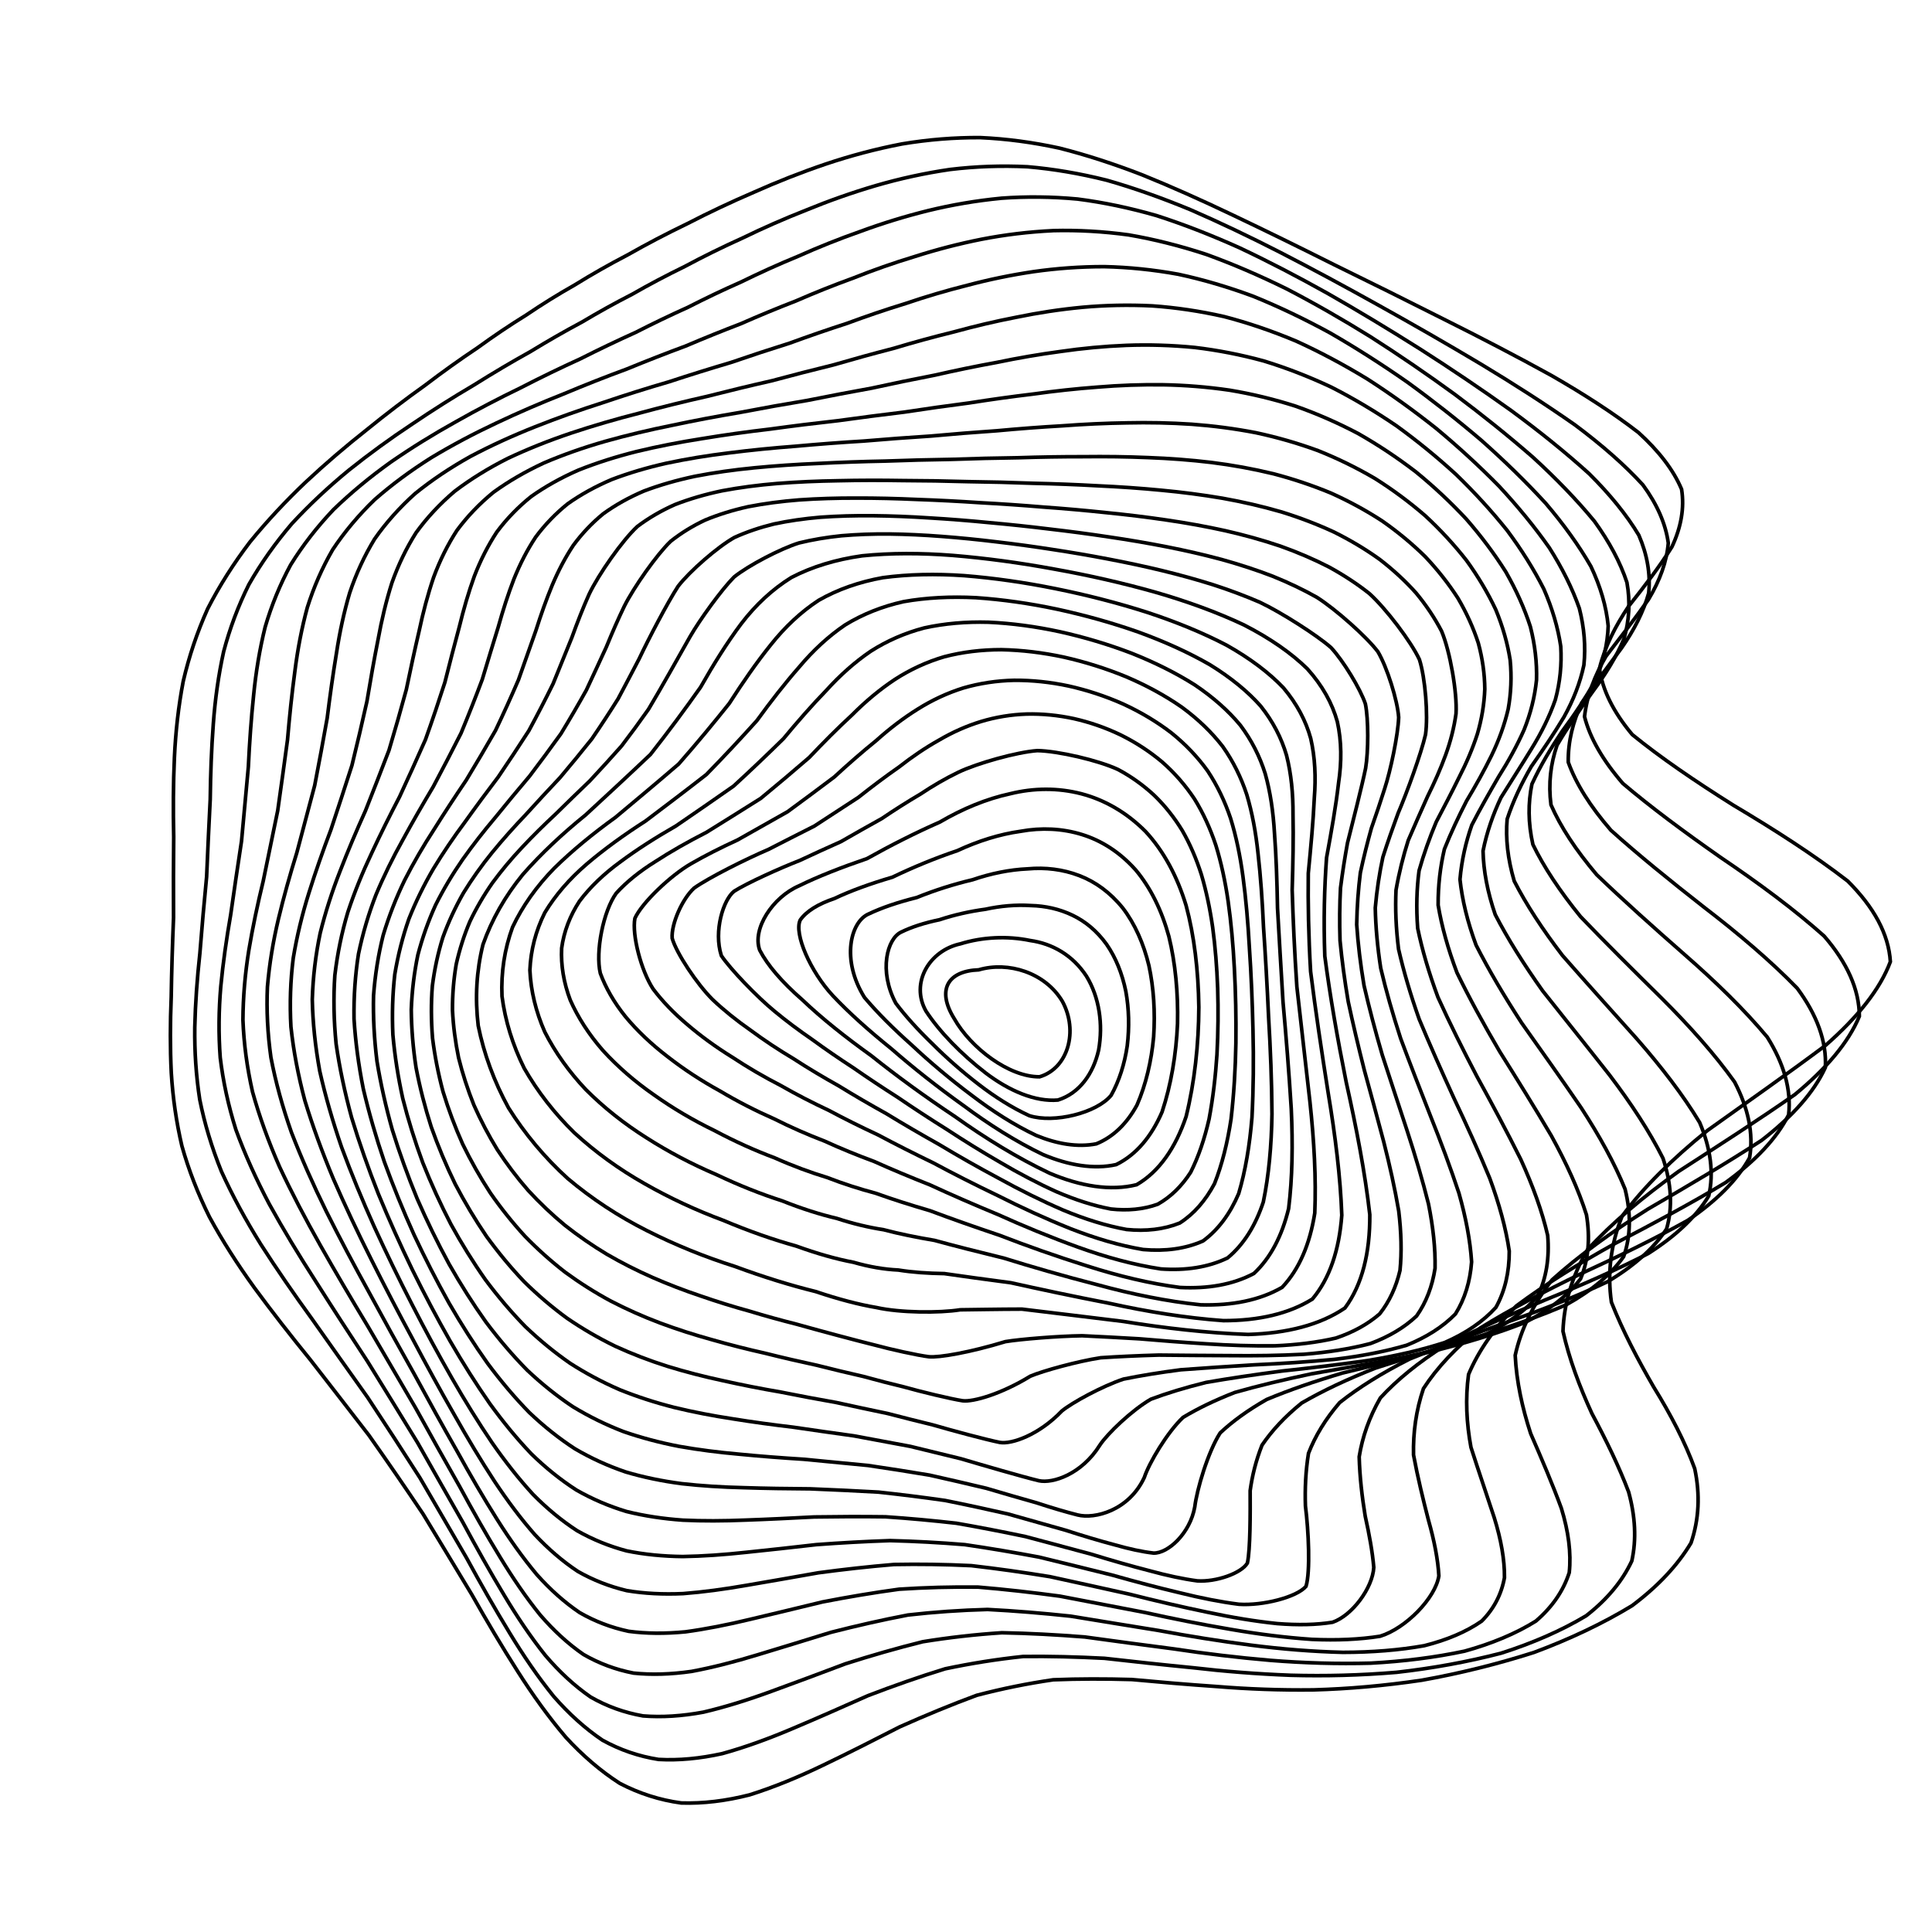 <svg xmlns="http://www.w3.org/2000/svg" version="1.1" xmlns:xlink="http://www.w3.org/1999/xlink" xmlns:svgjs="http://svgjs.dev/svgjs" viewBox="0 0 800 800"><defs><linearGradient x1="50%" y1="0%" x2="50%" y2="100%" id="ccchaos-grad"><stop stop-color="hsl(230, 55%, 50%)" stop-opacity="1" offset="0%"></stop><stop stop-color="hsl(230, 55%, 70%)" stop-opacity="1" offset="100%"></stop></linearGradient></defs><g stroke-width="1.5" stroke="url(#ccchaos-grad)" fill="none" stroke-linecap="round"><path d="M373.54 59.59C384.32 57.79 395.1 56.92 405.88 56.98 416.71 57.46 427.62 58.92 438.64 61.32 449.81 64.14 461.22 67.86 472.95 72.4 484.97 77.26 497.45 82.84 510.43 89.04 523.81 95.4 537.78 102.25 552.28 109.53 567.1 116.77 582.33 124.33 597.76 132.13 613.06 139.77 628.12 147.59 642.54 155.55 656.01 163.28 668.14 171.13 678.44 179.09 686.91 186.79 692.96 194.63 696.31 202.6 697.53 210.35 696.12 218.28 692.33 226.4 687.39 234.34 681.17 242.52 674.45 250.95 668.86 259.26 664.51 267.86 662.31 276.75 663.49 285.57 667.95 294.72 675.9 304.19 687.47 313.62 701.77 323.39 717.88 333.51 734.87 343.6 751.12 354.04 765.1 364.83 775.91 375.61 782.06 386.74 782.76 398.22 778.47 409.71 769.14 421.28 755.86 432.92 740.3 444.57 723.53 456.3 707.06 468.08 692.45 479.88 680.43 491.73 671.68 503.59 666.88 515.47 665.55 527.36 667.25 539.21 671.91 551.04 678.08 562.79 684.78 574.37 691.89 585.88 697.77 597.16 701.74 608.1 704.03 618.85 703.54 629.15 700.21 638.89 694.59 648.28 686.33 656.98 675.81 664.87 663.63 672.27 649.94 678.74 635.25 684.21 619.91 689.11 604.28 692.96 588.72 695.74 573.28 698.03 558.3 699.34 543.89 699.74 529.96 699.91 516.66 699.4 503.97 698.36 491.75 697.53 480.01 696.51 468.66 695.46 457.62 695.14 446.8 695.13 436.12 695.56 425.58 697.08 415.04 699.21 404.46 701.98 393.92 705.86 383.27 710.27 372.52 715.07 361.77 720.59 351.17 725.97 340.76 730.96 330.38 735.97 320.22 740.12 310.36 743.22 300.57 745.72 291.12 746.86 282.08 746.57 273.15 745.36 264.66 742.63 256.66 738.46 248.73 733.37 241.28 726.96 234.31 719.39 227.3 711.15 220.68 702 214.39 692.11 207.88 681.91 201.56 671.23 195.34 660.23 188.68 649.23 181.99 638.09 175.19 626.92 167.84 615.95 160.34 605.05 152.71 594.25 144.61 583.74 136.5 573.34 128.5 563.04 120.35 553.03 112.56 543.07 105.29 533.16 98.29 523.46 92.06 513.72 86.73 503.92 81.93 494.26 78.12 484.47 75.32 474.53 73.01 464.66 71.56 454.59 70.93 444.31 70.42 434.06 70.45 423.57 70.9 412.84 71.06 402.11 71.4 391.14 71.86 379.95 71.79 368.75 71.8 357.6 71.93 346.53 71.67 335.48 71.73 324.53 72.22 313.74 72.71 302.98 73.89 292.4 75.88 282.06 78.27 271.78 81.64 261.77 85.99 252.08 90.9 242.49 96.78 233.25 103.51 224.42 110.62 215.7 118.37 207.42 126.61 199.61 134.83 191.92 143.27 184.71 151.79 178 159.93 171.38 167.98 165.25 175.91 159.61 183.29 153.98 190.54 148.8 197.69 144.04 204.36 139.19 211.04 134.68 217.82 130.5 224.3 126.1 231.02 121.92 238.05 117.95 244.96 113.66 252.28 109.5 260.03 105.47 267.8 101.05 276.03 96.74 284.71 92.56 293.45 88.04 302.61 83.7 312.17 79.6 321.77 75.31 331.71 71.38 341.96 67.91 352.22 64.47 362.75 61.66 373.53 59.59" stroke-dasharray="0 0" transform="rotate(0, 400, 400)" opacity="0.05"></path><path d="M377.23 70.89C387.74 69.1 398.38 68.2 409.15 68.2 419.96 68.59 430.98 69.92 442.23 72.16 453.61 74.81 465.32 78.33 477.4 82.64 489.71 87.28 502.48 92.62 515.7 98.59 529.19 104.72 543.12 111.37 557.4 118.44 571.78 125.52 586.3 132.93 600.72 140.6 614.76 148.14 628.24 155.89 640.79 163.78 652.24 171.48 662.15 179.3 670.15 187.24 676.4 194.95 680.34 202.79 681.83 210.75 681.57 218.5 679.12 226.41 674.79 234.49 669.84 242.39 664.13 250.51 658.39 258.84 654.1 267.05 651.3 275.52 650.72 284.25 653.38 292.91 659.09 301.86 667.93 311.11 679.91 320.31 694.18 329.84 709.83 339.68 726.03 349.5 741.3 359.65 754.3 370.14 764.29 380.61 769.92 391.42 770.5 402.58 766.5 413.73 757.82 424.97 745.42 436.27 730.81 447.58 714.88 458.95 698.99 470.36 684.56 481.78 672.28 493.24 662.82 504.68 656.89 516.13 654.17 527.55 654.34 538.89 657.46 550.19 662.28 561.37 667.99 572.34 674.5 583.21 680.32 593.79 684.76 604.01 688.04 614.01 689.01 623.54 687.49 632.48 683.99 641.07 677.99 648.98 669.74 656.08 659.81 662.72 648.19 668.49 635.3 673.3 621.54 677.61 607.14 680.96 592.49 683.34 577.69 685.32 563.03 686.42 548.73 686.72 534.68 686.88 521.11 686.46 508.07 685.59 495.37 684.99 483.16 684.24 471.38 683.5 459.86 683.47 448.66 683.73 437.72 684.4 426.92 686.08 416.26 688.31 405.71 691.09 395.2 694.9 384.73 699.17 374.3 703.77 363.88 709.04 353.72 714.15 343.86 718.89 334 723.67 324.46 727.66 315.28 730.69 306.12 733.2 297.35 734.47 289.01 734.41 280.7 733.52 272.82 731.23 265.4 727.58 257.97 723.08 250.95 717.32 244.32 710.43 237.57 702.88 231.11 694.41 224.88 685.18 218.36 675.6 211.92 665.49 205.51 654.99 198.63 644.43 191.66 633.65 184.57 622.78 176.94 612.04 169.18 601.3 161.32 590.61 153.08 580.15 144.88 569.76 136.84 559.46 128.76 549.41 121.09 539.4 114 529.45 107.24 519.7 101.29 509.93 96.25 500.14 91.78 490.48 88.3 480.73 85.82 470.88 83.81 461.1 82.66 451.18 82.29 441.09 82.03 431.04 82.27 420.8 82.89 410.38 83.18 399.96 83.62 389.34 84.12 378.55 84.05 367.76 84.01 357.06 84.03 346.47 83.64 335.89 83.51 325.44 83.77 315.17 84.01 304.94 84.91 294.9 86.57 285.12 88.63 275.39 91.65 265.94 95.65 256.82 100.22 247.78 105.76 239.09 112.18 230.8 119.03 222.61 126.58 214.83 134.67 207.5 142.84 200.27 151.29 193.48 159.89 187.17 168.21 180.91 176.5 175.09 184.68 169.73 192.38 164.35 199.93 159.36 207.37 154.75 214.31 150.02 221.21 145.6 228.13 141.46 234.68 137.1 241.39 132.93 248.31 128.95 255.03 124.64 262.08 120.46 269.49 116.39 276.83 111.97 284.59 107.65 292.77 103.47 300.94 98.98 309.54 94.67 318.56 90.61 327.58 86.37 337 82.5 346.79 79.09 356.57 75.71 366.72 72.95 377.22 70.89" stroke-dasharray="0 0" transform="rotate(2.821, 400, 400)" opacity="0.08"></path><path d="M383.23 82.19C393.52 80.41 404.03 79.48 414.76 79.42 425.54 79.73 436.6 80.94 447.95 83.02 459.41 85.49 471.24 88.81 483.43 92.9 495.79 97.3 508.54 102.4 521.64 108.12 534.87 114.02 548.37 120.44 562.02 127.29 575.56 134.18 588.99 141.41 602.04 148.92 614.53 156.34 626.22 163.98 636.75 171.78 646.12 179.42 653.88 187.2 659.72 195.09 663.99 202.79 666.14 210.61 666.13 218.55 664.79 226.29 661.7 234.18 657.22 242.21 652.59 250.09 647.65 258.14 643.08 266.39 640.17 274.52 638.91 282.88 639.87 291.48 643.89 299.99 650.68 308.77 660.24 317.82 672.49 326.82 686.59 336.12 701.7 345.71 717.08 355.27 731.39 365.15 743.44 375.34 752.63 385.51 757.77 396.01 758.25 406.83 754.52 417.65 746.47 428.54 734.92 439.47 721.24 450.42 706.16 461.41 690.89 472.41 676.74 483.42 664.33 494.44 654.32 505.42 647.42 516.38 643.43 527.29 642.16 538.07 643.76 548.81 647.18 559.37 651.73 569.69 657.42 579.89 662.86 589.77 667.42 599.24 671.3 608.5 673.33 617.25 673.28 625.41 671.59 633.24 667.61 640.38 661.5 646.74 653.78 652.69 644.28 657.81 633.35 662.03 621.41 665.83 608.57 668.75 595.18 670.79 581.42 672.52 567.53 673.48 553.74 673.73 539.99 673.92 526.55 673.62 513.5 672.94 500.66 672.57 488.24 672.1 476.25 671.65 464.46 671.89 453.02 672.4 441.91 673.29 430.93 675.11 420.18 677.42 409.66 680.22 399.18 683.95 388.85 688.07 378.69 692.47 368.52 697.48 358.72 702.33 349.3 706.83 339.87 711.38 330.82 715.21 322.17 718.16 313.51 720.67 305.26 722.02 297.43 722.17 289.58 721.58 282.13 719.69 275.09 716.52 267.97 712.58 261.19 707.43 254.71 701.19 248.04 694.32 241.57 686.54 235.24 677.98 228.57 669.04 221.91 659.53 215.22 649.59 208.05 639.52 200.77 629.18 193.36 618.68 185.47 608.24 177.47 597.74 169.43 587.24 161.08 576.92 152.85 566.63 144.86 556.4 136.9 546.37 129.42 536.38 122.58 526.45 116.12 516.69 110.5 506.94 105.81 497.18 101.7 487.55 98.57 477.86 96.42 468.12 94.73 458.44 93.87 448.66 93.75 438.77 93.72 428.91 94.15 418.92 94.91 408.79 95.33 398.67 95.84 388.4 96.38 378 96.31 367.61 96.23 357.33 96.17 347.2 95.65 337.08 95.37 327.12 95.42 317.36 95.42 307.63 96.05 298.11 97.4 288.86 99.13 279.66 101.78 270.74 105.39 262.16 109.57 253.64 114.73 245.46 120.78 237.68 127.32 229.97 134.59 222.66 142.46 215.77 150.5 208.95 158.89 202.55 167.51 196.58 175.94 190.64 184.4 185.1 192.81 179.96 200.8 174.79 208.67 169.96 216.42 165.47 223.7 160.84 230.89 156.49 238.05 152.37 244.82 148.03 251.66 143.86 258.64 139.86 265.35 135.54 272.31 131.33 279.56 127.24 286.67 122.82 294.14 118.5 302 114.33 309.79 109.87 318 105.6 326.62 101.58 335.21 97.42 344.23 93.61 353.67 90.26 363.09 86.95 372.94 84.23 383.22 82.2" stroke-dasharray="0 0" transform="rotate(5.643, 400, 400)" opacity="0.12"></path><path d="M390.93 93.49C401.02 91.73 411.39 90.78 422.03 90.65 432.71 90.88 443.71 91.97 455.01 93.9 466.39 96.2 478.12 99.3 490.15 103.16 502.28 107.33 514.7 112.18 527.34 117.64 539.97 123.29 552.7 129.46 565.35 136.08 577.74 142.75 589.78 149.78 601.23 157.1 611.99 164.37 621.77 171.87 630.28 179.55 637.65 187.1 643.39 194.81 647.32 202.63 649.9 210.29 650.62 218.08 649.53 225.97 647.51 233.69 644.17 241.55 639.89 249.54 635.86 257.37 631.9 265.38 628.61 273.55 627.12 281.6 627.35 289.86 629.76 298.32 634.97 306.71 642.69 315.33 652.78 324.2 665.16 333.01 678.99 342.1 693.49 351.45 708.03 360.77 721.38 370.38 732.5 380.28 740.94 390.16 745.61 400.34 745.99 410.81 742.53 421.29 735.07 431.81 724.35 442.36 711.58 452.92 697.35 463.5 682.76 474.07 668.97 484.63 656.55 495.18 646.14 505.65 638.43 516.1 633.32 526.46 630.72 536.65 630.85 546.78 632.84 556.71 636.15 566.35 640.82 575.86 645.63 585.03 649.98 593.76 654.08 602.28 656.79 610.28 657.82 617.69 657.59 624.78 655.34 631.21 651.13 636.89 645.48 642.21 638.05 646.74 629.12 650.45 619.12 653.81 608.04 656.36 596.18 658.14 583.79 659.67 571.01 660.54 558.09 660.79 545.05 661.04 532.11 660.88 519.39 660.42 506.76 660.28 494.44 660.07 482.48 659.91 470.66 660.4 459.18 661.15 448.04 662.23 437 664.18 426.25 666.55 415.79 669.35 405.37 672.99 395.18 676.97 385.22 681.17 375.27 685.93 365.75 690.53 356.67 694.79 347.57 699.12 338.88 702.78 330.62 705.63 322.31 708.11 314.41 709.54 306.92 709.87 299.35 709.54 292.15 708 285.3 705.29 278.3 701.86 271.58 697.29 265.09 691.69 258.34 685.48 251.72 678.36 245.17 670.48 238.25 662.2 231.29 653.32 224.27 643.96 216.79 634.44 209.19 624.59 201.48 614.52 193.36 604.46 185.18 594.28 177.01 584.06 168.64 573.94 160.45 563.83 152.58 553.75 144.83 543.82 137.61 533.92 131.08 524.07 124.98 514.37 119.74 504.67 115.44 495 111.72 485.43 108.96 475.83 107.15 466.21 105.78 456.65 105.2 447.03 105.31 437.34 105.49 427.68 106.08 417.93 106.98 408.09 107.5 398.26 108.07 388.33 108.63 378.31 108.57 368.3 108.46 358.43 108.33 348.75 107.72 339.07 107.3 329.57 107.17 320.3 106.96 311.05 107.33 302.03 108.38 293.29 109.76 284.58 112.04 276.17 115.24 268.08 119.01 260.04 123.74 252.35 129.38 245.03 135.53 237.76 142.46 230.87 150.03 224.38 157.85 217.93 166.1 211.86 174.64 206.19 183.1 200.52 191.66 195.22 200.23 190.28 208.48 185.27 216.64 180.57 224.69 176.17 232.32 171.62 239.85 167.31 247.32 163.21 254.39 158.88 261.47 154.7 268.63 150.67 275.49 146.34 282.52 142.12 289.76 138.01 296.82 133.59 304.19 129.28 311.88 125.12 319.47 120.7 327.44 116.48 335.81 112.53 344.13 108.43 352.87 104.7 362.05 101.41 371.21 98.17 380.82 95.5 390.92 93.5" stroke-dasharray="0 0" transform="rotate(8.464, 400, 400)" opacity="0.15"></path><path d="M399.54 104.8C409.45 103.05 419.65 102.08 430.11 101.9 440.61 102.05 451.41 103.02 462.48 104.79 473.6 106.92 485 109.82 496.62 113.45 508.26 117.38 520.06 121.97 531.93 127.16 543.68 132.55 555.34 138.46 566.73 144.81 577.74 151.25 588.22 158.05 597.94 165.16 606.92 172.25 614.81 179.58 621.39 187.11 626.91 194.54 630.89 202.14 633.22 209.87 634.47 217.46 634.15 225.18 632.37 233.01 630.04 240.69 626.8 248.49 623.04 256.42 619.83 264.21 617 272.15 615.07 280.24 614.99 288.21 616.64 296.37 620.35 304.71 626.6 312.97 635.05 321.45 645.53 330.14 657.88 338.78 671.35 347.65 685.19 356.77 698.85 365.86 711.26 375.21 721.5 384.81 729.22 394.4 733.44 404.26 733.73 414.37 730.53 424.49 723.64 434.64 713.71 444.79 701.82 454.93 688.46 465.08 674.57 475.18 661.22 485.28 648.91 495.32 638.23 505.26 629.88 515.17 623.8 524.94 620 534.52 618.75 544.03 619.35 553.3 621.35 562.27 624.87 571.09 628.83 579.55 632.7 587.56 636.69 595.35 639.71 602.64 641.44 609.33 641.85 618.63 632.25 633.33 622.49 638.6 614.43 641.58 605.19 643.85 595.01 645.41 584.2 646.82 572.8 647.63 561.05 647.92 549.04 648.27 536.92 648.27 524.85 648.02 512.76 648.12 500.84 648.17 489.17 648.28 477.58 649.01 466.26 649.97 455.26 651.23 444.33 653.28 433.69 655.7 423.35 658.48 413.05 662.03 403.02 665.86 393.25 669.87 383.49 674.39 374.2 678.73 365.36 682.76 356.49 686.86 348.05 690.35 340.03 693.11 331.95 695.55 324.25 697.03 316.93 697.5 309.49 697.4 302.37 696.19 295.53 693.88 288.51 690.93 281.7 686.92 275.05 681.91 268.11 676.33 261.24 669.88 254.39 662.66 247.16 655.04 239.87 646.81 232.5 638.07 224.72 629.12 216.84 619.81 208.87 610.24 200.59 600.61 192.3 590.83 184.09 580.95 175.78 571.13 167.73 561.27 160.06 551.4 152.59 541.66 145.72 531.92 139.55 522.21 133.87 512.62 129.05 503.05 125.17 493.49 121.86 484.04 119.48 474.57 118.02 465.1 116.96 455.69 116.64 446.24 116.98 436.77 117.34 427.32 118.08 417.82 119.08 408.27 119.68 398.72 120.31 389.12 120.89 379.47 120.84 369.83 120.7 360.36 120.51 351.1 119.83 341.84 119.3 332.79 119.01 323.98 118.61 315.18 118.74 306.63 119.5 298.37 120.56 290.12 122.46 282.17 125.24 274.55 128.57 266.96 132.85 259.7 138.02 252.8 143.73 245.92 150.24 239.41 157.44 233.27 164.95 227.14 172.96 221.37 181.33 215.96 189.73 210.52 198.3 205.41 206.94 200.63 215.37 195.76 223.75 191.16 232.07 186.83 240.02 182.33 247.89 178.05 255.67 173.95 263.09 169.62 270.49 165.43 277.9 161.38 285.01 157.04 292.23 152.81 299.6 148.69 306.76 144.28 314.15 139.99 321.82 135.86 329.36 131.49 337.24 127.33 345.48 123.43 353.64 119.42 362.22 115.77 371.22 112.55 380.19 109.39 389.62 106.77 399.53 104.8" stroke-dasharray="0 0" transform="rotate(11.286, 400, 400)" opacity="0.19"></path><path d="M408.2 116.1C417.91 114.37 427.88 113.39 438.07 113.15 448.29 113.23 458.76 114.09 469.42 115.71 480.1 117.66 490.97 120.36 501.93 123.76 512.86 127.44 523.81 131.77 534.65 136.69 545.31 141.81 555.71 147.44 565.66 153.52 575.18 159.7 584.03 166.25 592 173.12 599.25 180 605.38 187.13 610.22 194.48 614.15 201.76 616.68 209.21 617.77 216.81 618.06 224.3 617.08 231.92 615.01 239.65 612.72 247.26 609.89 254.99 606.88 262.84 604.67 270.56 603.07 278.42 602.5 286.41 603.78 294.31 606.74 302.36 611.6 310.57 618.72 318.71 627.73 327.03 638.43 335.54 650.64 344 663.64 352.67 676.77 361.56 689.56 370.41 701.04 379.49 710.42 388.8 717.46 398.09 721.27 407.62 721.48 417.37 718.52 427.12 712.17 436.88 703 446.6 691.98 456.32 679.48 466.01 666.32 475.63 653.48 485.23 641.37 494.75 630.58 504.14 621.73 513.48 614.85 522.66 610 531.62 607.47 540.5 606.72 549.12 607.43 557.4 609.71 565.55 612.67 573.31 615.83 580.62 619.4 587.74 622.39 594.34 624.46 600.37 626.07 608.74 620.62 621.87 613.45 626.55 607.24 629.22 599.81 631.25 591.36 632.67 582.23 633.99 572.36 634.8 561.97 635.16 551.22 635.62 540.19 635.8 529.04 635.77 517.77 636.09 506.52 636.39 495.39 636.76 484.27 637.7 473.34 638.86 462.65 640.28 452.01 642.41 441.6 644.87 431.48 647.62 421.38 651.07 411.54 654.75 401.97 658.57 392.39 662.85 383.29 666.95 374.62 670.75 365.92 674.63 357.64 677.95 349.74 680.59 341.77 682.98 334.15 684.49 326.84 685.08 319.41 685.17 312.24 684.25 305.28 682.32 298.13 679.81 291.12 676.3 284.21 671.86 277.01 666.89 269.84 661.07 262.64 654.51 255.1 647.55 247.49 639.96 239.8 631.86 231.77 623.52 223.66 614.79 215.53 605.75 207.16 596.62 198.86 587.29 190.72 577.81 182.57 568.36 174.74 558.82 167.36 549.25 160.26 539.76 153.79 530.25 148.06 520.75 142.84 511.35 138.48 501.95 135.04 492.57 132.15 483.28 130.16 473.98 129.03 464.7 128.27 455.47 128.21 446.22 128.74 436.98 129.27 427.76 130.13 418.51 131.21 409.25 131.89 400 132.55 390.73 133.15 381.44 133.11 372.15 132.95 363.07 132.72 354.22 131.99 345.36 131.37 336.73 130.95 328.35 130.39 319.98 130.3 311.87 130.78 304.04 131.52 296.23 133.05 288.7 135.42 281.5 138.3 274.31 142.09 267.44 146.77 260.92 151.99 254.4 158.02 248.21 164.77 242.38 171.89 236.53 179.57 231.01 187.67 225.81 195.88 220.57 204.35 215.62 212.97 210.97 221.46 206.2 229.98 201.69 238.48 197.4 246.7 192.95 254.85 188.67 262.93 184.58 270.69 180.25 278.41 176.05 286.12 171.97 293.54 167.63 301.01 163.39 308.59 159.27 315.94 154.88 323.47 150.63 331.22 146.53 338.82 142.23 346.71 138.13 354.9 134.31 363.02 130.39 371.5 126.82 380.37 123.68 389.21 120.59 398.47 118.04 408.19 116.1" stroke-dasharray="0 0" transform="rotate(14.107, 400, 400)" opacity="0.22"></path><path d="M416.02 127.4C425.51 125.7 435.17 124.7 445 124.42 454.84 124.43 464.83 125.18 474.93 126.65 485.02 128.43 495.17 130.93 505.3 134.09 515.34 137.53 525.26 141.6 534.93 146.23 544.36 151.07 553.39 156.41 561.85 162.2 569.86 168.1 577.11 174.39 583.44 180.99 589.11 187.63 593.68 194.54 597.06 201.67 599.7 208.76 601.13 216.04 601.35 223.47 601.06 230.82 599.81 238.31 597.79 245.92 595.85 253.43 593.68 261.06 591.61 268.79 590.5 276.42 590.17 284.18 590.94 292.06 593.49 299.85 597.62 307.78 603.46 315.84 611.27 323.85 620.68 332.01 631.45 340.33 643.39 348.61 655.86 357.07 668.23 365.71 680.14 374.33 690.72 383.14 699.28 392.13 705.66 401.12 709.09 410.31 709.22 419.68 706.49 429.06 700.66 438.4 692.22 447.69 682.04 456.97 670.39 466.19 658 475.3 645.72 484.41 633.92 493.39 623.13 502.2 613.94 510.98 606.42 519.56 600.66 527.9 597 536.15 595 544.12 594.43 551.74 595.45 559.24 597.3 566.34 599.57 572.99 603.82 582.44 609.48 598.39 609.49 604.73 607.15 610.14 594.74 617.68 585.07 619.93 577.61 621.21 569.33 622.05 560.39 622.51 551.06 623.11 541.28 623.46 531.23 623.66 520.99 624.21 510.63 624.74 500.25 625.34 489.83 626.49 479.47 627.82 469.27 629.37 459.07 631.58 449.04 634.05 439.23 636.77 429.43 640.11 419.84 643.64 410.48 647.26 401.12 651.31 392.18 655.18 383.65 658.75 375.08 662.41 366.88 665.55 359.02 668.08 351.09 670.4 343.44 671.92 336.06 672.61 328.55 672.87 321.23 672.2 314.08 670.6 306.73 668.49 299.46 665.46 292.25 661.55 284.77 657.15 277.29 651.94 269.76 646.01 261.94 639.7 254.06 632.76 246.11 625.3 237.91 617.59 229.68 609.45 221.48 600.99 213.14 592.4 204.94 583.57 196.96 574.56 189.08 565.53 181.58 556.39 174.57 547.17 167.91 538 161.91 528.78 156.67 519.56 151.95 510.41 148.07 501.24 145.08 492.1 142.62 483.02 141.01 473.94 140.21 464.88 139.74 455.87 139.9 446.86 140.61 437.87 141.27 428.9 142.23 419.92 143.38 410.96 144.1 402.01 144.8 393.06 145.41 384.13 145.38 375.2 145.22 366.49 144.96 358.02 144.19 349.55 143.5 341.32 142.98 333.35 142.28 325.38 142 317.67 142.24 310.24 142.68 302.82 143.85 295.69 145.81 288.86 148.23 282.04 151.53 275.52 155.68 269.32 160.37 263.12 165.88 257.22 172.11 251.64 178.76 246.03 186.01 240.72 193.74 235.71 201.67 230.63 209.92 225.81 218.39 221.25 226.83 216.58 235.37 212.12 243.94 207.86 252.32 203.44 260.68 199.17 268.98 195.07 277.03 190.74 285.04 186.53 293.02 182.44 300.75 178.1 308.5 173.87 316.3 169.76 323.91 165.41 331.62 161.19 339.5 157.14 347.23 152.91 355.19 148.9 363.39 145.15 371.52 141.33 379.95 137.85 388.71 134.8 397.44 131.79 406.53 129.3 416.01 127.4" stroke-dasharray="0 0" transform="rotate(16.929, 400, 400)" opacity="0.25"></path><path d="M422.23 138.7C431.43 137.03 440.73 136.03 450.09 135.7 459.45 135.64 468.87 136.28 478.28 137.61 487.65 139.23 496.96 141.53 506.13 144.46 515.17 147.65 523.97 151.45 532.39 155.79 540.56 160.34 548.22 165.39 555.23 170.87 561.81 176.48 567.6 182.48 572.47 188.8 576.78 195.17 580.08 201.82 582.32 208.7 584.02 215.57 584.71 222.64 584.44 229.87 583.92 237.05 582.73 244.37 581.07 251.82 579.73 259.19 578.4 266.67 577.4 274.27 577.45 281.78 578.36 289.41 580.4 297.14 584.1 304.8 589.23 312.59 595.87 320.49 604.2 328.34 613.84 336.33 624.53 344.45 636.11 352.54 647.97 360.77 659.56 369.16 670.59 377.52 680.29 386.05 688.07 394.73 693.84 403.41 696.9 412.24 696.96 421.23 694.45 430.21 689.12 439.14 681.38 447.97 672 456.81 661.2 465.54 649.57 474.15 637.91 482.74 626.5 491.17 615.83 499.42 606.47 507.63 598.46 515.62 591.97 523.34 587.32 530.99 584.19 538.33 582.41 545.32 582.19 552.19 582.87 558.66 584.15 564.7 587.27 573.27 592.49 587.64 593.21 593.34 592.21 598.22 583.65 605.12 576.2 607.26 570.31 608.53 563.55 609.43 556.07 610.01 548.18 610.75 539.74 611.3 530.9 611.71 521.82 612.47 512.49 613.23 503.02 614.04 493.45 615.36 483.84 616.84 474.25 618.51 464.65 620.77 455.12 623.24 445.71 625.92 436.31 629.15 427.04 632.53 417.93 635.96 408.82 639.78 400.07 643.42 391.65 646.77 383.2 650.21 375.05 653.18 367.18 655.59 359.24 657.82 351.53 659.34 344.02 660.1 336.39 660.49 328.89 660.04 321.5 658.74 313.93 657 306.41 654.39 298.91 650.97 291.18 647.11 283.42 642.49 275.63 637.17 267.6 631.48 259.53 625.19 251.44 618.36 243.18 611.28 234.94 603.77 226.79 595.9 218.61 587.88 210.62 579.59 202.93 571.1 195.41 562.55 188.32 553.85 181.78 545.05 175.62 536.26 170.14 527.41 165.43 518.52 161.23 509.68 157.85 500.81 155.33 491.95 153.29 483.14 152.04 474.32 151.56 465.54 151.34 456.78 151.71 448.04 152.57 439.32 153.35 430.63 154.39 421.94 155.57 413.29 156.34 404.65 157.05 396.03 157.66 387.44 157.65 378.86 157.49 370.51 157.22 362.41 156.43 354.31 155.69 346.45 155.09 338.86 154.28 331.26 153.83 323.93 153.85 316.87 154.02 309.81 154.86 303.03 156.42 296.54 158.4 290.04 161.2 283.83 164.82 277.92 168.95 271.98 173.89 266.34 179.56 260.98 185.67 255.57 192.4 250.44 199.66 245.57 207.19 240.62 215.1 235.91 223.3 231.43 231.56 226.82 239.98 222.41 248.5 218.18 256.92 213.77 265.36 209.52 273.79 205.4 282.03 201.08 290.25 196.87 298.44 192.77 306.43 188.45 314.42 184.23 322.42 180.14 330.26 175.84 338.17 171.68 346.17 167.69 354.06 163.54 362.1 159.62 370.32 155.96 378.48 152.24 386.87 148.87 395.51 145.9 404.12 142.98 413.02 140.56 422.22 138.7" stroke-dasharray="0 0" transform="rotate(19.75, 400, 400)" opacity="0.29"></path><path d="M426.19 150C435.05 148.36 443.91 147.36 452.73 146.99 461.54 146.87 470.29 147.41 478.93 148.6 487.51 150.06 495.92 152.16 504.06 154.86 512.07 157.81 519.73 161.34 526.93 165.39 533.87 169.65 540.24 174.39 545.93 179.55 551.25 184.86 555.78 190.54 559.45 196.55 562.69 202.63 565.04 209 566.48 215.6 567.58 222.22 567.89 229.05 567.49 236.04 567.06 243.01 566.22 250.13 565.16 257.37 564.59 264.56 564.24 271.87 564.35 279.29 565.56 286.65 567.66 294.11 570.85 301.67 575.54 309.18 581.52 316.79 588.78 324.51 597.44 332.18 607.15 339.97 617.64 347.87 628.76 355.74 639.96 363.74 650.75 371.85 660.91 379.95 669.76 388.18 676.79 396.53 681.98 404.88 684.7 413.35 684.71 421.94 682.4 430.52 677.54 439.02 670.46 447.4 661.87 455.77 651.89 464.02 641.05 472.11 630.05 480.19 619.1 488.09 608.67 495.78 599.25 503.42 590.92 510.83 583.86 517.96 578.38 525.02 574.26 531.76 571.39 538.15 569.74 547.39 571.5 563.59 573.44 570.44 575.87 581.37 570.57 592.58 564.99 594.68 560.47 595.98 555.09 596.96 548.97 597.67 542.46 598.57 535.34 599.3 527.72 599.92 519.86 600.88 511.63 601.84 503.15 602.85 494.54 604.33 485.77 605.93 476.91 607.69 468.01 609.98 459.08 612.45 450.17 615.07 441.26 618.19 432.38 621.41 423.57 624.66 414.76 628.26 406.21 631.67 397.92 634.8 389.61 638.03 381.52 640.82 373.64 643.1 365.7 645.25 357.92 646.75 350.27 647.55 342.52 648.06 334.86 647.8 327.26 646.76 319.51 645.34 311.77 643.12 304.04 640.15 296.13 636.79 288.19 632.71 280.23 627.97 272.11 622.89 263.97 617.21 255.86 611.01 247.67 604.57 239.55 597.68 231.59 590.42 223.68 583 216.03 575.28 208.73 567.33 201.67 559.31 195.09 551.1 189.08 542.77 183.48 534.42 178.57 525.98 174.41 517.49 170.74 509.01 167.86 500.49 165.8 491.97 164.17 483.48 163.27 474.98 163.07 466.5 163.1 458.04 163.64 449.6 164.62 441.19 165.5 432.8 166.59 424.43 167.8 416.1 168.59 407.77 169.31 399.49 169.92 391.25 169.92 383.01 169.77 375.02 169.49 367.27 168.71 359.52 167.94 352.02 167.28 344.78 166.39 337.53 165.81 330.54 165.64 323.82 165.57 317.08 166.09 310.62 167.28 304.43 168.83 298.22 171.14 292.28 174.23 286.61 177.79 280.92 182.14 275.48 187.2 270.31 192.71 265.08 198.87 260.09 205.58 255.35 212.6 250.51 220.06 245.88 227.86 241.46 235.8 236.91 243.97 232.53 252.29 228.31 260.6 223.93 268.99 219.68 277.4 215.57 285.71 211.25 294.02 207.05 302.32 202.96 310.47 198.67 318.61 194.48 326.76 190.43 334.77 186.19 342.82 182.09 350.91 178.18 358.92 174.12 367.01 170.3 375.23 166.74 383.39 163.13 391.7 159.86 400.19 156.98 408.65 154.17 417.32 151.82 426.18 150" stroke-dasharray="0 0" transform="rotate(22.571, 400, 400)" opacity="0.32"></path><path d="M427.49 161.3C435.96 159.7 444.32 158.7 452.54 158.29 460.75 158.12 468.79 158.56 476.62 159.62 484.39 160.92 491.87 162.82 499.02 165.3 506.02 168.01 512.6 171.27 518.67 175.03 524.51 178.99 529.75 183.42 534.32 188.26 538.59 193.24 542.13 198.6 544.9 204.29 547.37 210.05 549.09 216.11 550.09 222.41 550.92 228.74 551.17 235.29 550.95 242.02 550.87 248.73 550.6 255.61 550.32 262.62 550.64 269.59 551.32 276.69 552.55 283.89 554.86 291.05 558.05 298.31 562.25 305.67 567.77 312.98 574.4 320.39 582.1 327.89 590.93 335.36 600.56 342.92 610.73 350.58 621.32 358.21 631.81 365.95 641.79 373.77 651.09 381.59 659.12 389.51 665.44 397.51 670.09 405.52 672.5 413.61 672.45 421.79 670.35 429.96 665.92 438.02 659.48 445.94 651.64 453.85 642.47 461.61 632.41 469.2 622.1 476.76 611.69 484.13 601.58 491.27 592.24 498.38 583.74 505.23 576.28 511.79 570.15 518.29 565.18 524.48 561.34 530.32 558.05 538.75 556.73 553.47 557.52 559.67 557.63 574.89 546.3 584.12 539.26 585.52 534 586.56 528.09 587.47 521.64 588.29 514.96 589.44 507.83 590.58 500.35 591.76 492.74 593.37 484.86 595.09 476.79 596.92 468.67 599.23 460.4 601.67 452.05 604.23 443.7 607.23 435.28 610.29 426.82 613.36 418.37 616.74 410.08 619.93 401.96 622.85 393.82 625.87 385.83 628.49 377.97 630.64 370.06 632.68 362.25 634.14 354.52 634.98 346.7 635.57 338.93 635.46 331.19 634.66 323.33 633.52 315.48 631.65 307.61 629.1 299.63 626.19 291.63 622.62 283.64 618.42 275.55 613.91 267.5 608.84 259.51 603.25 251.52 597.42 243.67 591.15 236.03 584.51 228.52 577.7 221.32 570.57 214.52 563.19 208 555.72 201.99 548.05 196.57 540.22 191.57 532.36 187.24 524.38 183.65 516.32 180.53 508.26 178.15 500.15 176.52 492.01 175.28 483.89 174.71 475.74 174.77 467.61 175 459.5 175.69 451.39 176.77 443.31 177.71 435.25 178.83 427.21 180.05 419.22 180.85 411.23 181.57 403.29 182.18 395.4 182.19 387.51 182.05 379.86 181.78 372.45 181.01 365.05 180.24 357.88 179.55 350.97 178.6 344.05 177.92 337.37 177.59 330.95 177.31 324.52 177.56 318.34 178.4 312.41 179.55 306.46 181.4 300.76 183.96 295.32 186.96 289.83 190.7 284.57 195.14 279.56 200.01 274.48 205.53 269.62 211.62 264.97 218.05 260.22 224.96 255.67 232.25 251.29 239.74 246.79 247.52 242.44 255.5 238.24 263.55 233.89 271.73 229.65 279.99 225.54 288.21 221.25 296.47 217.07 304.73 213 312.91 208.75 321.09 204.61 329.26 200.61 337.35 196.44 345.45 192.43 353.55 188.6 361.6 184.66 369.68 180.94 377.82 177.49 385.93 174 394.11 170.84 402.39 168.06 410.65 165.34 419.02 163.07 427.48 161.31" stroke-dasharray="0 0" transform="rotate(25.393, 400, 400)" opacity="0.36"></path><path d="M426.02 172.6C434.03 171.04 441.85 170.04 449.45 169.61 457.03 169.38 464.36 169.73 471.39 170.66 478.35 171.81 484.97 173.53 491.18 175.78 497.27 178.26 502.89 181.25 507.98 184.72 515.05 190.44 525.81 204.17 529.41 212.02 531.42 217.46 532.84 223.18 533.7 229.15 534.56 235.17 535.03 241.41 535.23 247.83 535.7 254.26 536.16 260.86 536.77 267.59 538.03 274.31 539.74 281.16 542.04 288.11 545.35 295.03 549.49 302.06 554.53 309.17 560.7 316.25 567.8 323.43 575.76 330.68 584.61 337.9 594.03 345.21 603.77 352.6 613.75 359.96 623.51 367.41 632.67 374.93 641.14 382.44 648.38 390.03 654.03 397.67 658.17 405.32 660.28 413.03 660.19 420.78 658.28 428.54 654.27 436.16 648.43 443.61 641.31 451.06 632.92 458.34 623.65 465.43 614.04 472.49 604.22 479.35 594.52 485.97 585.39 492.55 576.87 498.87 569.16 504.91 562.54 510.89 556.9 516.56 552.25 521.89 547.48 529.59 543.12 543 542.63 548.65 541.72 562.83 532.95 571.96 527.34 573.55 520.69 575.29 504.18 578.8 494.61 580.78 487.96 582.5 480.98 584.3 473.7 586.19 466.37 588.5 458.81 590.91 451.07 593.39 443.31 596.26 435.4 599.17 427.36 602.06 419.32 605.22 411.35 608.2 403.46 610.92 395.55 613.73 387.71 616.17 379.94 618.19 372.13 620.13 364.37 621.54 356.63 622.39 348.85 623.04 341.06 623.06 333.29 622.45 325.44 621.55 317.59 620 309.73 617.82 301.81 615.33 293.9 612.22 286.02 608.53 278.12 604.56 270.29 600.05 262.59 595.05 254.95 589.83 247.49 584.16 240.3 578.12 233.3 571.92 226.64 565.4 220.42 558.6 214.51 551.71 209.13 544.59 204.35 537.3 199.97 529.96 196.25 522.48 193.22 514.9 190.63 507.3 188.72 499.63 187.51 491.92 186.62 484.21 186.35 476.46 186.63 468.72 187.04 460.98 187.85 453.24 189 445.53 189.99 437.82 191.12 430.14 192.33 422.5 193.12 414.86 193.84 407.26 194.43 399.72 194.46 392.18 194.34 384.88 194.08 377.81 193.35 370.73 192.59 363.89 191.88 357.28 190.91 350.67 190.15 344.29 189.7 338.15 189.25 329.03 191.28 311.93 194.06 303.92 196.51 298.62 199.65 293.52 203.45 288.64 207.67 283.7 212.52 278.94 217.94 274.38 223.71 269.72 229.98 265.22 236.67 260.89 243.6 256.44 250.86 252.13 258.37 247.95 266.01 243.62 273.83 239.41 281.77 235.32 289.75 231.07 297.8 226.92 305.88 222.89 313.93 218.7 322.01 214.62 330.07 210.69 338.1 206.61 346.12 202.69 354.13 198.96 362.1 195.14 370.08 191.54 378.06 188.2 386.02 184.84 394 181.8 401.99 179.12 409.98 176.51 417.99 174.32 426.01 172.61" stroke-dasharray="0 0" transform="rotate(28.214, 400, 400)" opacity="0.39"></path><path d="M421.91 183.91C429.43 182.39 436.69 181.4 443.66 180.94 450.61 180.66 457.25 180.93 463.53 181.73 472.68 183.5 488.72 189.92 495.45 194.47 501.46 199.73 510.53 212.45 513.63 219.78 516.16 227.56 519.45 244.49 520.69 253.54 521.86 259.65 523.13 265.93 524.66 272.36 526.86 278.78 529.53 285.33 532.8 292 536.98 298.64 541.9 305.39 547.6 312.22 554.25 319.04 561.64 325.94 569.68 332.91 578.39 339.86 587.48 346.88 596.72 353.97 606.04 361.04 615.04 368.18 623.39 375.36 631.05 382.54 637.54 389.78 642.56 397.05 646.23 404.32 648.07 411.64 647.94 418.97 646.2 426.3 642.58 433.47 637.31 440.47 630.88 447.46 623.25 454.26 614.76 460.86 605.87 467.44 596.68 473.81 587.47 479.93 578.64 486.02 570.23 491.85 562.42 497.39 555.49 502.89 549.36 508.08 544.05 512.96 538.02 520.01 530.81 532.29 528.99 537.47 525.98 550.84 518.33 560 513.75 561.8 508.31 563.76 494.44 567.72 486.18 569.91 480.42 571.71 474.26 573.58 467.75 575.5 461.2 577.79 454.34 580.15 447.22 582.55 440.08 585.29 432.71 588.05 425.13 590.76 417.55 593.71 409.95 596.48 402.36 599 394.76 601.61 387.16 603.88 379.56 605.76 371.95 607.59 364.33 608.94 356.71 609.79 349.06 610.47 341.39 610.59 333.72 610.14 326.02 609.46 318.31 608.19 310.61 606.33 302.91 604.22 295.24 601.53 287.63 598.31 280.07 594.84 272.62 590.86 265.33 586.42 258.17 581.77 251.23 576.7 244.61 571.25 238.2 565.65 232.18 559.72 226.61 553.51 221.36 547.2 216.64 540.66 212.5 533.92 208.75 527.12 205.63 520.17 203.16 513.1 201.07 506 199.61 498.8 198.78 491.55 198.22 484.29 198.2 476.98 198.67 469.65 199.22 462.32 200.12 454.98 201.31 447.66 202.32 440.34 203.45 433.03 204.63 425.75 205.41 418.49 206.11 411.25 206.69 404.06 206.73 396.88 206.63 389.91 206.4 383.17 205.71 376.42 204.98 369.89 204.28 363.58 203.3 357.26 202.51 351.16 201.96 345.28 201.29 336.54 202.43 320.07 204.55 312.34 206.48 307.2 209.04 302.25 212.23 297.49 215.79 292.66 219.96 288 224.68 283.52 229.75 278.94 235.32 274.51 241.33 270.22 247.6 265.83 254.24 261.55 261.17 257.41 268.26 253.12 275.58 248.95 283.07 244.9 290.64 240.7 298.32 236.6 306.06 232.63 313.83 228.51 321.64 224.51 329.46 220.66 337.27 216.69 345.08 212.88 352.86 209.26 360.63 205.57 368.39 202.1 376.1 198.89 383.82 195.66 391.5 192.74 399.14 190.18 406.78 187.67 414.38 185.56 421.9 183.91" stroke-dasharray="0 0" transform="rotate(31.036, 400, 400)" opacity="0.42"></path><path d="M415.58 195.21C422.58 193.74 429.28 192.76 435.65 192.28 445 192.06 461.8 194.38 469.13 196.9 475.92 200.15 487.07 209.09 491.41 214.67 495.23 220.8 500.92 234.82 503.09 242.58 504.65 247.9 506.14 253.44 507.63 259.17 509.55 264.94 511.66 270.88 514.09 276.96 517.15 283.05 520.7 289.28 524.79 295.62 529.68 301.95 535.21 308.39 541.38 314.9 548.31 321.41 555.8 328 563.77 334.65 572.22 341.3 580.88 348 589.54 354.76 598.16 361.51 606.38 368.31 613.94 375.14 620.82 381.97 626.59 388.83 631.02 395.72 634.25 402.6 635.84 409.5 635.68 416.4 634.11 423.3 630.86 430.03 626.13 436.58 620.35 443.11 613.46 449.46 605.72 455.59 597.57 461.71 589.03 467.6 580.38 473.26 571.94 478.88 563.76 484.25 556 489.35 548.92 494.4 542.46 499.17 536.68 503.64 529.62 510.12 519.87 521.42 516.74 526.22 510.9 538.99 503.08 548.28 499.15 550.27 494.56 552.42 482.73 556.79 475.56 559.13 470.55 561 465.13 562.91 459.33 564.84 453.47 567.1 447.28 569.4 440.77 571.72 434.25 574.32 427.44 576.92 420.36 579.46 413.28 582.21 406.11 584.77 398.89 587.1 391.66 589.51 384.39 591.61 377.07 593.35 369.75 595.06 362.39 596.35 355 597.17 347.62 597.88 340.2 598.07 332.78 597.76 325.37 597.25 317.96 596.22 310.59 594.65 303.25 592.87 295.96 590.57 288.79 587.77 281.7 584.76 274.76 581.28 268.02 577.36 261.44 573.25 255.14 568.74 249.16 563.86 243.42 558.84 238.09 553.5 233.21 547.88 228.65 542.15 224.6 536.18 221.12 530.01 217.99 523.77 215.44 517.36 213.5 510.81 211.87 504.23 210.82 497.54 210.33 490.77 210.05 483.99 210.25 477.14 210.88 470.25 211.54 463.37 212.5 456.45 213.7 449.54 214.7 442.62 215.81 435.71 216.95 428.82 217.71 421.93 218.38 415.07 218.95 408.24 219.01 401.42 218.93 394.79 218.73 388.37 218.08 381.95 217.4 375.72 216.73 369.7 215.37 360.75 213.52 343.81 213.4 335.81 213.92 327.95 217.92 313.07 221.53 306.02 224.45 301.31 227.94 296.75 231.97 292.34 236.32 287.84 241.16 283.48 246.44 279.25 251.99 274.92 257.92 270.7 264.17 266.6 270.62 262.37 277.32 258.26 284.22 254.26 291.24 250.13 298.41 246.1 305.68 242.2 313.01 238.18 320.4 234.28 327.82 230.53 335.27 226.69 342.72 223 350.15 219.5 357.59 215.95 365 212.62 372.35 209.54 379.71 206.46 387.01 203.67 394.22 201.21 401.44 198.82 408.57 196.8 415.57 195.21" stroke-dasharray="0 0" transform="rotate(33.857, 400, 400)" opacity="0.46"></path><path d="M407.68 206.51C417.22 204.61 434.63 203.34 442.42 203.97 449.79 205.31 462.5 210.45 467.81 214.18 472.68 218.53 480.59 229.24 483.79 235.48 486.93 242.15 492.96 256.86 496.26 264.79 498.93 270.18 501.84 275.75 505.07 281.46 508.9 287.2 513.16 293.07 517.92 299.04 523.34 305.03 529.28 311.12 535.73 317.28 542.76 323.45 550.21 329.7 557.96 336 566.03 342.3 574.17 348.66 582.2 355.06 590.1 361.45 597.54 367.89 604.31 374.34 610.44 380.8 615.55 387.28 619.43 393.76 622.25 400.25 623.61 406.73 623.42 413.2 622.01 419.66 619.11 425.95 614.88 432.05 609.72 438.15 603.53 444.05 596.53 449.73 589.11 455.4 581.26 460.86 573.2 466.07 565.24 471.27 557.4 476.22 549.82 480.9 542.74 485.56 536.12 489.95 530.03 494.06 522.21 500.04 510.32 510.5 506 514.99 496.91 527.33 487.93 536.79 484.29 538.96 480.19 541.29 469.77 545.98 463.45 548.45 456.63 551.33 441 557.55 432.28 560.88 426.34 563.35 420.08 565.79 413.52 568.15 406.96 570.71 400.27 573.07 393.49 575.21 386.71 577.44 379.84 579.36 372.9 580.97 365.98 582.56 358.99 583.76 351.98 584.56 344.98 585.26 337.95 585.51 330.93 585.31 323.94 584.95 316.97 584.11 310.06 582.8 303.22 581.32 296.47 579.35 289.85 576.94 283.36 574.35 277.04 571.32 270.95 567.88 265.05 564.27 259.44 560.29 254.17 555.96 249.16 551.5 244.54 546.72 240.37 541.66 236.5 536.51 233.12 531.11 230.27 525.5 227.73 519.82 225.72 513.96 224.25 507.95 223.05 501.91 222.36 495.73 222.17 489.47 222.13 483.18 222.5 476.81 223.24 470.39 223.97 463.96 224.96 457.5 226.15 451.01 227.14 444.52 228.2 438.02 229.29 431.53 230.01 425.04 230.66 418.55 231.2 412.1 231.28 405.64 231.23 399.36 231.06 393.26 230.16 384.2 227.92 366.96 226.89 358.78 225.94 350.74 225.74 335.47 226.76 328.21 228.57 321.04 235.14 307.35 239.91 300.8 243.55 296.4 247.66 292.11 252.19 287.95 256.99 283.69 262.17 279.54 267.68 275.5 273.4 271.36 279.39 267.32 285.61 263.39 291.98 259.36 298.51 255.43 305.18 251.62 311.94 247.71 318.79 243.93 325.68 240.3 332.63 236.59 339.59 233.05 346.54 229.69 353.53 226.29 360.48 223.1 367.37 220.17 374.28 217.23 381.11 214.58 387.84 212.24 394.58 209.96 401.2 208.04 407.67 206.51" stroke-dasharray="0 0" transform="rotate(36.679, 400, 400)" opacity="0.49"></path><path d="M399 217.81C410.88 215.21 421.5 214.34 430.79 215.14 440 216.52 447.83 219.59 454.32 224.16 460.85 229.27 466.28 235.79 470.88 243.47 476.1 251.52 481.2 260.59 486.69 270.45 493.81 280.49 502.16 291.2 512.06 302.36 524.08 313.59 537.63 325.21 552.17 337.05 567.42 348.92 582 360.98 594.52 373.1 604.64 385.23 610.52 397.41 611.16 409.47 607.61 421.54 599.2 432.88 587.2 443.41 573.51 453.91 558.6 463.53 543.79 472.19 530.37 480.77 518.42 488.36 508.26 494.89 500.42 501.38 494.05 506.87 488.69 511.38 482.89 517.95 470.23 528.22 461.36 532.7 454.93 536.41 447.01 540.06 437.66 543.64 428.2 548.18 417.38 552.65 405.32 556.85 393.26 561.71 380.63 565.7 367.68 568.61 354.82 571.52 341.73 572.94 328.68 572.8 315.86 572.18 303.25 569.83 291.22 565.83 279.72 561.24 269.13 555.07 259.86 547.54 251.51 539.55 244.8 530.4 240.01 520.35 236.24 510.04 234.34 499.02 234.29 487.53 234.64 475.95 236.21 464.02 238.67 451.93 240.31 439.84 241.99 427.64 243.46 415.48 243.2 403.32 242.57 391.76 241.76 380.85 239.84 369.9 238.48 359.55 238.03 349.82 237.67 339.97 238.91 330.66 241.86 321.9 245.67 312.91 251.38 304.37 258.77 296.3 267.08 287.9 276.83 279.88 287.62 272.31 299.03 264.39 311.14 256.89 323.6 249.97 336.34 242.81 349.2 236.34 361.87 230.77 374.64 225.23 387.11 220.82 398.99 217.81" stroke-dasharray="0 0" transform="rotate(39.5, 400, 400)" opacity="0.53"></path><path d="M390.42 229.11C401.28 226.62 411.03 225.72 419.64 226.34 428.21 227.48 435.67 230.16 442.1 234.23 448.68 238.78 454.52 244.63 459.9 251.58 465.97 258.88 472.19 267.16 478.95 276.19 487.15 285.42 496.48 295.3 507.07 305.64 519.27 316.07 532.53 326.88 546.3 337.91 560.36 348.98 573.5 360.24 584.54 371.54 593.39 382.85 598.45 394.18 598.91 405.38 595.78 416.57 588.37 427.08 577.7 436.8 565.41 446.49 551.75 455.37 537.84 463.36 524.81 471.3 512.76 478.35 502.06 484.46 493.23 490.57 485.67 495.82 479.12 500.22 473.95 504.78 469.07 508.67 464.04 511.95 459.56 515.67 454.35 519.03 448.15 522.09 442.02 525.87 434.68 529.54 426.1 533.08 417.46 537.44 407.6 541.66 396.58 545.55 385.55 550.01 373.98 553.64 362.13 556.28 350.37 558.95 338.44 560.3 326.62 560.25 315.07 559.85 303.84 557.9 293.26 554.48 283.23 550.57 274.15 545.23 266.38 538.63 259.43 531.63 254.02 523.53 250.35 514.54 247.51 505.31 246.3 495.36 246.67 484.89 247.26 474.34 248.88 463.38 251.24 452.2 252.77 441.01 254.34 429.65 255.72 418.25 255.52 406.86 255 395.97 254.32 385.63 252.56 375.26 251.25 365.39 250.68 356.06 250.04 346.62 250.75 337.64 252.93 329.14 255.74 320.45 260.24 312.15 266.28 304.28 273.11 296.14 281.32 288.36 290.6 281.01 300.45 273.38 311.08 266.18 322.15 259.55 333.53 252.74 345.11 246.6 356.59 241.34 368.19 236.12 379.55 231.97 390.41 229.11" stroke-dasharray="0 0" transform="rotate(42.321, 400, 400)" opacity="0.56"></path><path d="M382.81 240.41C392.7 238.04 401.71 237.11 409.81 237.59 417.93 238.5 425.22 240.81 431.78 244.39 438.56 248.4 444.93 253.61 451.11 259.84 457.99 266.39 465.19 273.87 472.96 282.07 481.94 290.47 491.87 299.5 502.76 308.97 514.8 318.56 527.5 328.52 540.3 338.7 553.06 348.93 564.75 359.35 574.39 369.79 582.05 380.26 586.35 390.74 586.65 401.07 583.92 411.41 577.44 421.09 568.03 430.05 557.12 438.98 544.75 447.17 531.87 454.56 519.48 461.92 507.64 468.49 496.75 474.24 487.28 480.03 478.86 485.07 471.34 489.38 465.05 493.88 459.17 497.8 453.38 501.19 448.2 504.99 442.6 508.46 436.35 511.64 430.25 515.44 423.24 519.09 415.25 522.55 407.24 526.7 398.21 530.66 388.18 534.25 378.15 538.32 367.68 541.61 357.01 543.98 346.43 546.41 335.78 547.66 325.33 547.68 315.16 547.43 305.39 545.82 296.33 542.9 287.78 539.6 280.2 535 273.87 529.25 268.24 523.16 264.01 516.04 261.33 508.06 259.26 499.87 258.61 490.95 259.3 481.5 260.04 471.95 261.64 461.97 263.85 451.71 265.25 441.43 266.69 430.92 267.97 420.31 267.83 409.71 267.44 399.5 266.9 389.75 265.33 379.97 264.13 370.6 263.53 361.69 262.72 352.69 263.03 344.07 264.58 335.88 266.56 327.52 270.01 319.51 274.83 311.89 280.28 304.05 287.03 296.56 294.82 289.49 303.13 282.2 312.25 275.33 321.89 269.04 331.81 262.61 342.04 256.83 352.3 251.88 362.67 247 372.91 243.11 382.81 240.41" stroke-dasharray="0 0" transform="rotate(45.143, 400, 400)" opacity="0.59"></path><path d="M376.94 251.71C385.93 249.46 394.31 248.54 402.03 248.87 409.8 249.57 417.03 251.54 423.82 254.66 430.86 258.15 437.74 262.74 444.64 268.27 452.16 274.09 460.09 280.77 468.56 288.14 477.97 295.69 488.13 303.86 498.94 312.46 510.52 321.16 522.4 330.25 534.08 339.55 545.49 348.91 555.75 358.45 564.05 368.03 570.61 377.63 574.23 387.24 574.39 396.72 572.02 406.21 566.41 415.1 558.2 423.32 548.61 431.54 537.56 439.09 525.83 445.92 514.28 452.75 502.91 458.9 492.15 464.33 482.42 469.82 473.47 474.68 465.29 478.91 458.12 483.34 451.4 487.27 444.92 490.74 439.03 494.58 432.97 498.11 426.54 501.35 420.32 505.11 413.48 508.7 405.93 512.05 398.39 515.97 390.07 519.66 380.98 522.95 371.89 526.65 362.51 529.6 353.05 531.71 343.68 533.9 334.36 535.04 325.34 535.09 316.56 534.96 308.26 533.63 300.71 531.14 293.59 528.35 287.42 524.41 282.42 519.43 277.96 514.17 274.76 507.95 272.91 500.92 271.49 493.71 271.25 485.79 272.14 477.32 272.95 468.76 274.47 459.74 276.5 450.39 277.75 441.03 279.04 431.38 280.23 421.58 280.15 411.77 279.87 402.26 279.48 393.12 278.14 383.96 277.09 375.12 276.52 366.66 275.65 358.14 275.7 349.93 276.77 342.08 278.09 334.11 280.66 326.44 284.44 319.13 288.68 311.66 294.1 304.5 300.52 297.76 307.34 290.86 315 284.37 323.24 278.44 331.72 272.41 340.6 267.02 349.64 262.4 358.78 257.87 367.94 254.24 376.94 251.71" stroke-dasharray="0 0" transform="rotate(47.964, 400, 400)" opacity="0.63"></path><path d="M373.4 263.02C381.57 260.9 389.38 259.98 396.8 260.18 404.27 260.7 411.48 262.35 418.48 265.04 425.72 268.04 433 272.03 440.41 276.89 448.35 281.99 456.7 287.89 465.5 294.44 474.99 301.15 485.02 308.44 495.42 316.16 506.26 323.98 517.13 332.17 527.58 340.58 537.62 349.04 546.48 357.69 553.54 366.39 559.08 375.11 562.09 383.86 562.14 392.5 560.1 401.14 555.28 409.26 548.2 416.79 539.88 424.32 530.15 431.27 519.64 437.59 509.07 443.93 498.43 449.68 488.09 454.82 478.44 460.03 469.32 464.71 460.8 468.86 453.06 473.19 445.74 477.1 438.74 480.6 432.25 484.42 425.77 487.96 419.16 491.21 412.76 494.89 406 498.36 398.79 501.58 391.63 505.25 383.92 508.65 375.7 511.65 367.48 514.98 359.16 517.61 350.89 519.48 342.7 521.42 334.69 522.44 327.06 522.51 319.63 522.45 312.74 521.34 306.59 519.22 298.35 515.19 287.44 502.01 285.08 493.16 284.14 486.86 284.19 479.88 285.16 472.35 285.97 464.75 287.36 456.67 289.17 448.23 290.26 439.77 291.4 430.99 292.49 421.99 292.46 413 292.3 404.21 292.06 395.71 290.97 387.19 290.1 378.92 289.63 370.96 288.8 362.95 288.7 355.19 289.45 347.76 290.29 340.22 292.17 332.95 295.09 326.02 298.32 318.95 302.59 312.2 307.78 305.84 313.28 299.36 319.59 293.29 326.52 287.75 333.64 282.17 341.24 277.17 349.13 272.9 357.09 268.72 365.22 265.37 373.4 263.02" stroke-dasharray="0 0" transform="rotate(50.786, 400, 400)" opacity="0.66"></path><path d="M372.55 274.32C379.96 272.35 387.25 271.44 394.37 271.53 401.55 271.89 408.68 273.25 415.78 275.53 423.09 278.07 430.56 281.5 438.23 285.71 446.29 290.13 454.72 295.28 463.49 301.02 472.72 306.91 482.28 313.34 491.98 320.17 501.88 327.1 511.6 334.39 520.75 341.9 529.43 349.46 536.96 357.22 542.86 365.04 547.47 372.88 549.92 380.76 549.88 388.58 548.15 396.4 544.06 403.76 538.02 410.62 530.91 417.49 522.48 423.86 513.22 429.7 503.76 435.56 494.03 440.93 484.37 445.79 475.12 450.72 466.17 455.21 457.64 459.25 449.67 463.45 442.06 467.29 434.76 470.78 427.89 474.53 421.13 478.01 414.4 481.21 407.87 484.76 401.18 488.09 394.29 491.13 387.45 494.53 380.3 497.64 372.88 500.35 365.46 503.32 358.12 505.64 350.99 507.28 343.91 508.98 337.12 509.87 330.78 509.93 321.78 509.45 307.54 503.77 302.76 498.65 299.3 492.48 297.26 476.31 298.34 466.63 299.08 459.93 300.29 452.76 301.86 445.21 302.78 437.64 303.76 429.72 304.74 421.55 304.77 413.38 304.72 405.34 304.64 397.5 303.78 389.66 303.14 382 302.81 374.58 302.09 367.13 301.97 359.88 302.52 352.91 303.05 345.86 304.44 339.05 306.69 332.55 309.12 325.96 312.45 319.65 316.62 313.73 320.99 307.73 326.12 302.11 331.89 297 337.79 291.87 344.23 287.28 351.06 283.38 357.94 279.56 365.13 276.49 372.55 274.32" stroke-dasharray="0 0" transform="rotate(53.607, 400, 400)" opacity="0.69"></path><path d="M374.48 285.62C381.18 283.8 387.95 282.92 394.73 282.93 401.56 283.14 408.49 284.24 415.52 286.15 422.71 288.26 430.12 291.16 437.73 294.76 445.62 298.53 453.8 302.95 462.19 307.91 470.84 313 479.66 318.59 488.43 324.56 497.22 330.61 505.69 337.01 513.53 343.63 520.88 350.29 527.16 357.15 531.99 364.1 535.77 371.07 537.73 378.1 537.62 385.1 536.17 392.1 532.75 398.73 527.67 404.94 521.7 411.16 514.52 416.96 506.52 422.33 498.24 427.73 489.56 432.72 480.79 437.29 472.2 441.93 463.73 446.2 455.52 450.1 447.67 454.13 440.08 457.86 432.77 461.26 425.77 464.89 418.93 468.26 412.23 471.35 405.7 474.72 399.16 477.86 392.6 480.69 386.1 483.81 379.49 486.63 372.81 489.04 366.13 491.68 359.7 493.7 353.59 495.11 344.66 496.97 329.26 496.98 323.17 495.03 318.03 492.17 311.86 482.54 310.86 475.95 310.6 468.62 312.74 451.2 314.56 441.36 315.3 434.66 316.13 427.6 317 420.26 317.07 412.92 317.12 405.64 317.18 398.51 316.58 391.37 316.16 384.36 316.01 377.54 315.47 370.69 315.4 364.01 315.89 357.56 316.25 351.07 317.32 344.78 319.11 338.77 320.95 332.7 323.57 326.9 326.92 321.45 330.37 315.96 334.54 310.84 339.32 306.18 344.19 301.52 349.61 297.37 355.51 293.84 361.43 290.38 367.77 287.6 374.48 285.62" stroke-dasharray="0 0" transform="rotate(56.429, 400, 400)" opacity="0.73"></path><path d="M378.99 296.92C385.02 295.27 391.24 294.43 397.58 294.36 403.97 294.45 410.56 295.31 417.29 296.88 424.14 298.61 431.22 301.02 438.47 304.04 445.88 307.2 453.5 310.94 461.21 315.16 469.04 319.49 476.89 324.26 484.57 329.39 492.15 334.59 499.34 340.11 505.88 345.86 511.96 351.64 517.08 357.62 520.96 363.71 524 369.81 525.53 376 525.37 382.2 524.17 388.4 521.35 394.31 517.16 399.88 512.24 405.45 506.24 410.7 499.48 415.6 492.42 420.53 484.89 425.13 477.14 429.38 469.44 433.7 461.7 437.72 454.09 441.42 446.68 445.24 439.42 448.79 432.39 452.05 425.56 455.49 418.9 458.7 412.42 461.63 406.06 464.77 399.79 467.67 393.64 470.28 387.53 473.1 381.46 475.62 375.48 477.74 366.7 480.91 351.12 484.55 344.51 484.87 334.09 482.47 324.97 472.26 324.3 466.64 324.11 460.37 325.8 445.34 327.25 436.76 327.82 430.9 328.49 424.69 329.26 418.18 329.36 411.67 329.51 405.18 329.7 398.78 329.33 392.37 329.14 386.05 329.18 379.88 328.85 373.69 328.92 367.63 329.42 361.76 330.21 353.01 334.66 336.58 338.45 329.03 342.92 321.78 354.91 309.28 362.29 304.28 367.38 301.19 372.96 298.71 378.99 296.92" stroke-dasharray="0 0" transform="rotate(59.25, 400, 400)" opacity="0.76"></path><path d="M385.63 308.22C396.35 305.38 408.15 305.34 420.52 307.74 433.16 310.62 446.64 315.82 460.2 322.79 473.81 330.07 486.85 338.91 497.78 348.68 507.12 358.56 512.72 369.19 513.11 380 510.42 390.81 502.85 400.76 492.07 409.56 480.13 418.46 466.63 426.4 452.99 433.21 439.71 440.4 426.69 446.75 414.5 452.02 402.65 457.92 391.23 462.9 380.64 466.44 370.04 470.5 361.14 472.47 354.2 472.4 344.94 471.14 337.3 457.37 338.29 445.49 338.55 436.9 339.7 426.73 341.51 415.38 341.25 404.03 341.47 392.62 342.27 381.66 341.81 370.68 342.82 360.07 345.56 350.37 348.01 340.61 352.64 331.74 359.37 324.38 366.09 317.09 374.9 311.48 385.63 308.22" stroke-dasharray="0 0" transform="rotate(62.071, 400, 400)" opacity="0.80"></path><path d="M393.72 319.52C403.1 317.01 413.54 316.85 424.52 318.73 435.62 320.95 447.3 325.12 458.77 330.81 470.08 336.72 480.62 344 489.19 352.15 496.47 360.37 500.71 369.34 500.85 378.59 498.78 387.83 492.83 396.48 484.23 404.26 474.62 412.12 463.44 419.26 451.85 425.48 440.32 431.97 428.78 437.74 417.9 442.53 407.2 447.76 397 452.11 387.75 455.14 374.74 459.34 357.59 458.88 353.63 454.08 351.4 450.2 350.77 444.56 351.58 437.44 351.53 430.25 352.29 421.66 353.77 411.98 353.67 402.3 354.15 392.47 355.23 382.98 355.26 373.47 356.49 364.27 359.09 355.84 361.32 347.4 365.32 339.75 371.09 333.41 376.77 327.16 384.33 322.34 393.72 319.52" stroke-dasharray="0 0" transform="rotate(64.893, 400, 400)" opacity="0.83"></path><path d="M402.44 330.82C410.43 328.67 419.3 328.43 428.55 329.85 437.82 331.49 447.41 334.73 456.61 339.23 465.56 343.89 473.69 349.7 480.1 356.3 485.55 362.96 488.63 370.31 488.6 378.01 487.05 385.71 482.55 393.03 475.93 399.72 468.53 406.48 459.7 412.7 450.32 418.19 440.83 423.87 431.15 428.93 421.9 433.14 412.72 437.63 403.97 441.32 396.1 443.84 377.9 446.95 364.82 437.21 364.77 429.08 364.44 423.2 364.86 416.14 366.03 408.11 366.06 400.09 366.73 391.88 367.99 383.92 368.46 375.96 369.92 368.23 372.45 361.15 374.62 354.09 378.17 347.7 383.15 342.41 388.02 337.21 394.46 333.2 402.44 330.82" stroke-dasharray="0 0" transform="rotate(67.714, 400, 400)" opacity="0.86"></path><path d="M410.92 342.13C417.44 340.35 424.57 340.08 431.88 341.09 439.17 342.25 446.54 344.66 453.43 348.07 460.1 351.59 466 356.04 470.5 361.17 475.43 369.23 473.63 387.43 467.17 395.94 461.79 401.5 455.21 406.7 448.07 411.33 440.77 416.07 433.16 420.32 425.77 423.84 418.39 427.53 411.27 430.53 404.85 432.54 389.85 434.84 378.33 426.98 377.81 420.54 377.27 415.91 377.41 410.31 378.28 403.93 378.4 397.54 379.18 390.98 380.52 384.6 381.31 378.23 382.92 372.03 385.34 366.36 387.48 360.71 390.67 355.61 394.91 351.39 399.06 347.25 404.4 344.04 410.92 342.13" stroke-dasharray="0 0" transform="rotate(70.536, 400, 400)" opacity="0.90"></path><path d="M418.29 353.43C428.24 350.79 439.43 352.5 449.02 357.32 457.96 362.33 463.95 370.16 464.08 379.43 462.15 388.68 454.67 397.65 444.82 404.85 434.45 412.31 422.93 418.33 413.1 421.24 400.03 424.17 389.5 412.67 390.54 399.59 390.43 390.06 392.92 380.02 397.5 371.52 401.34 363.12 408.34 356.39 418.29 353.43" stroke-dasharray="0 0" transform="rotate(73.357, 400, 400)" opacity="0.93"></path><path d="M423.81 364.73C437.24 361.24 451.2 368.98 451.83 381.37 448.89 393.74 433.35 406.22 420.03 409.93 406.71 414.28 400.17 407.88 402.8 395.26 402.24 382.63 410.37 368.81 423.81 364.73" stroke-dasharray="0 0" transform="rotate(76.179, 400, 400)" opacity="0.97"></path></g></svg>